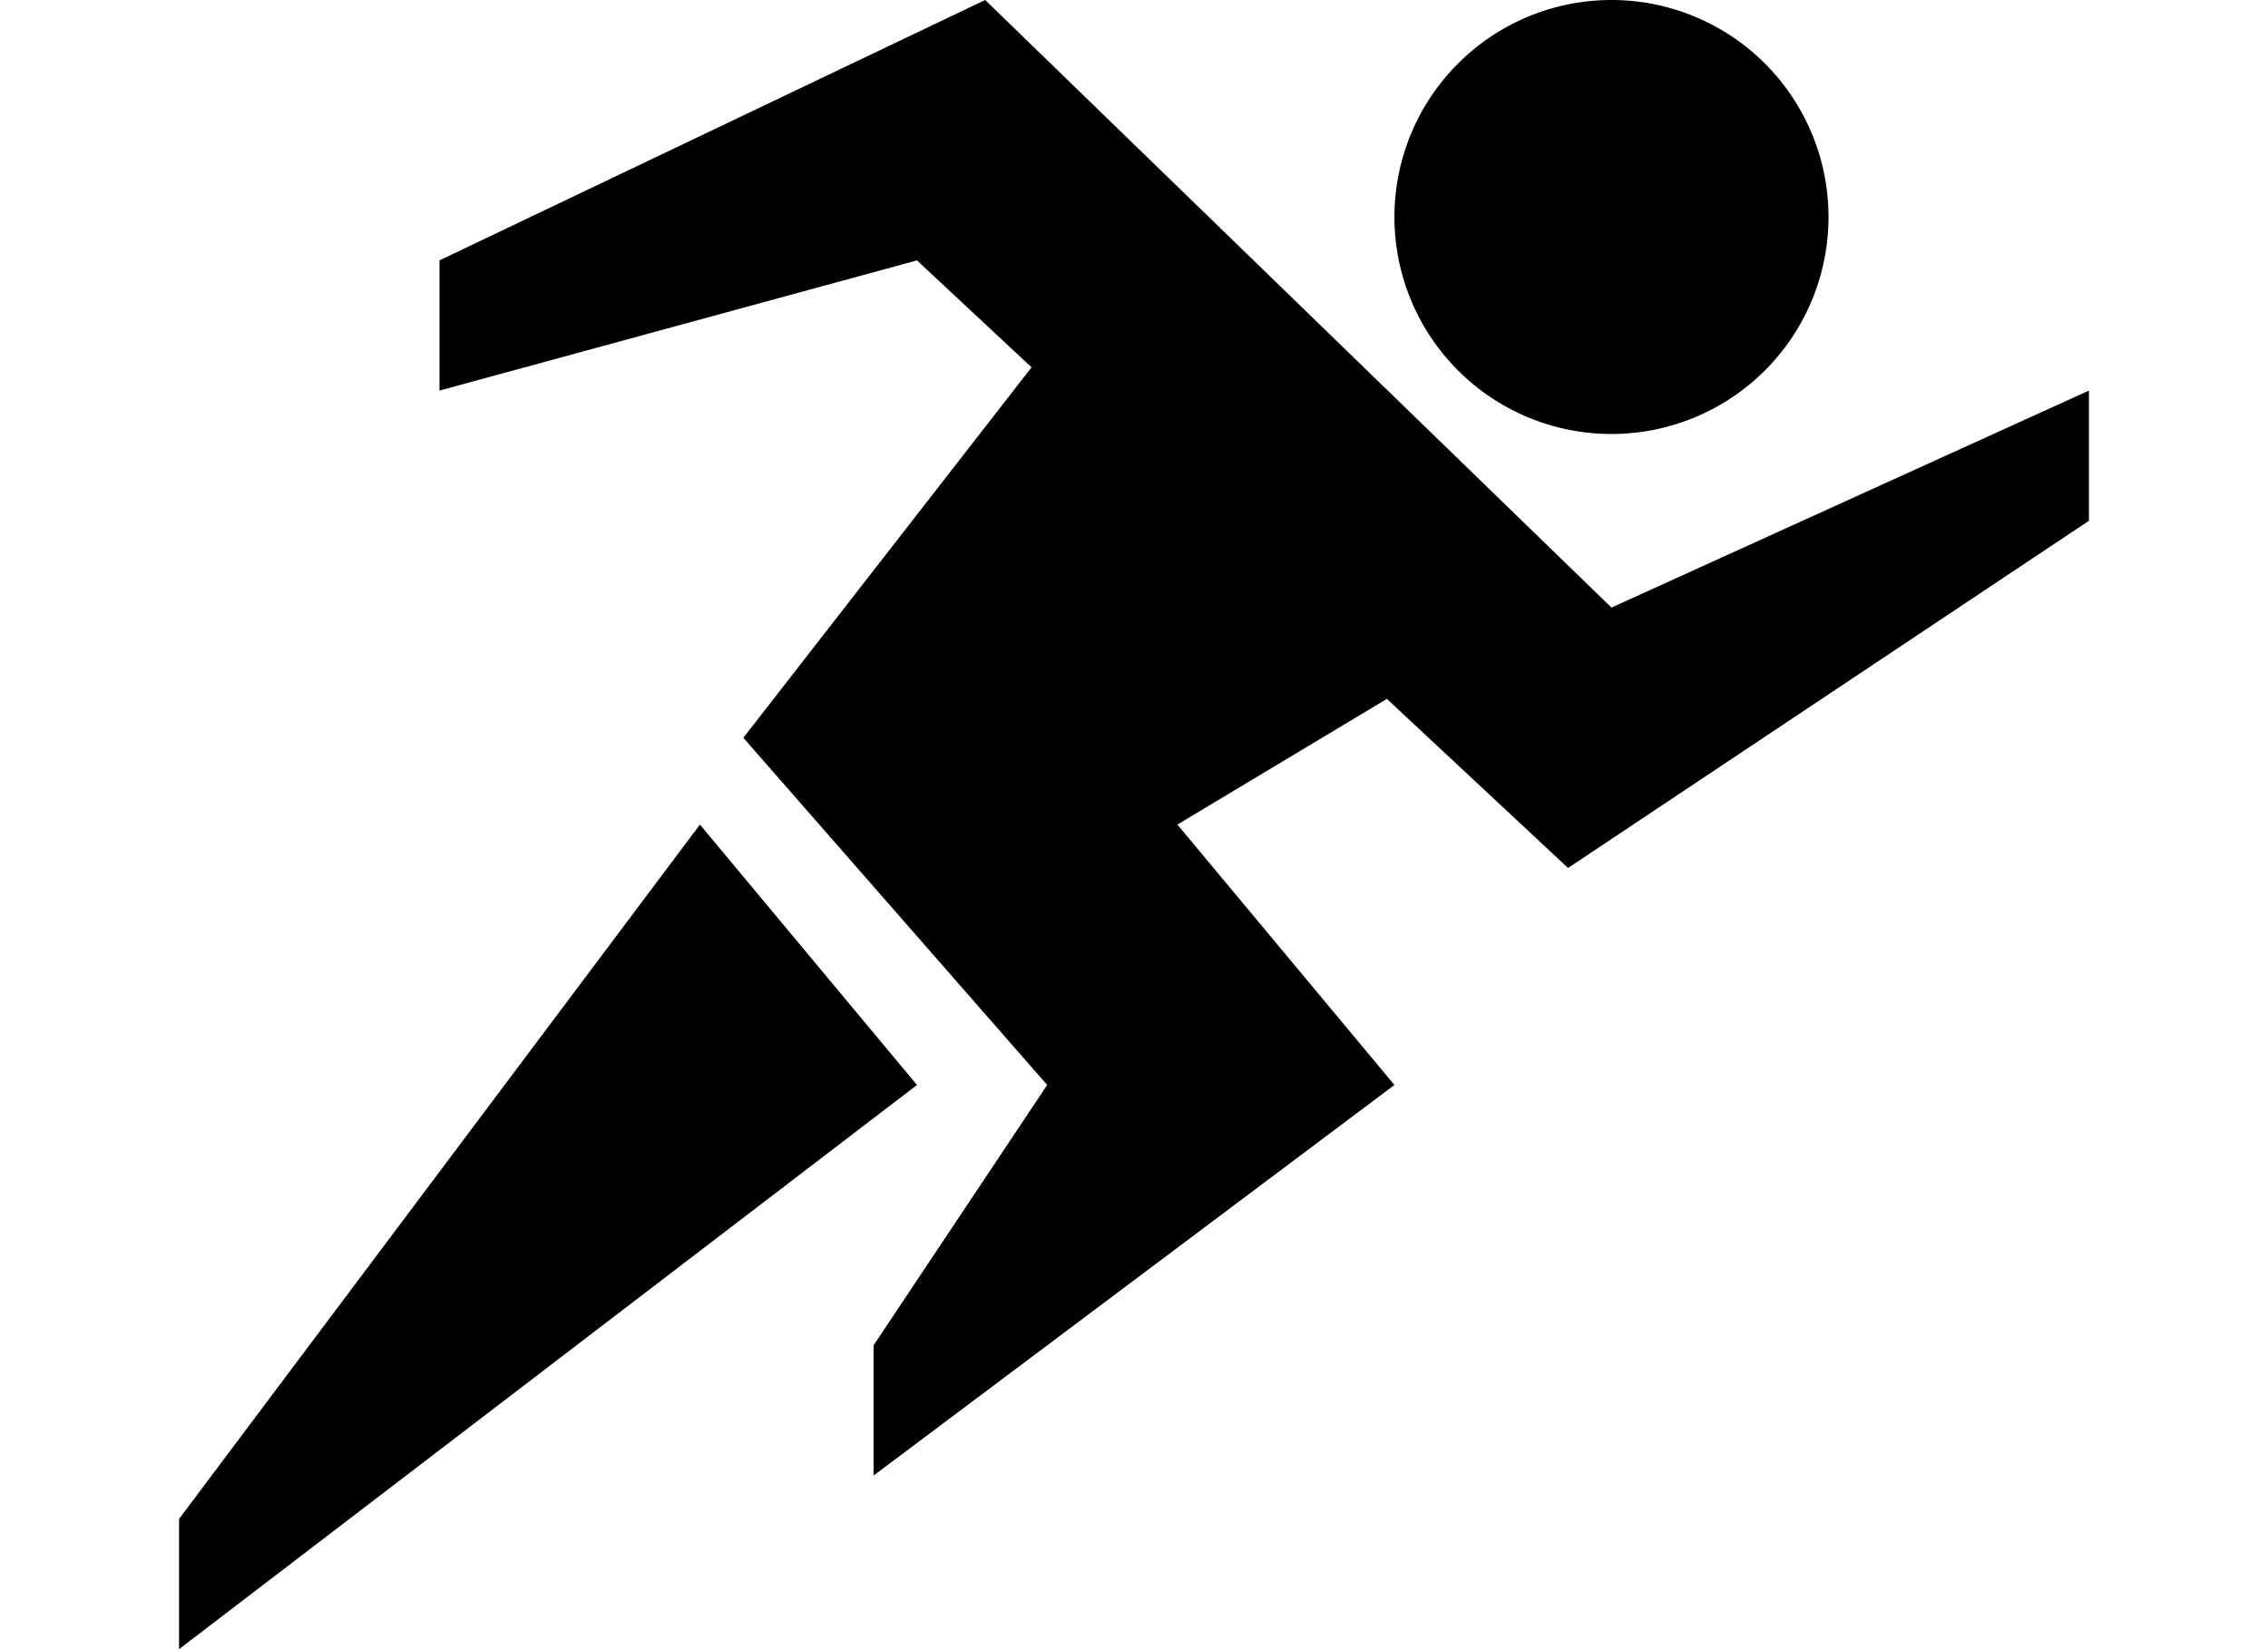 <svg viewBox="0 0 22 19" fill="none" xmlns="http://www.w3.org/2000/svg" height="1em" style="font-size: 30px;"><g clip-path="url(#trainRun_svg__clip0)"><path fill-rule="evenodd" clip-rule="evenodd" d="M9.286 0L3 3v1.5L8.5 3l1.32 1.232L6.5 8.5l3.5 4-2 3V17l6-4.5-2.5-3 2.413-1.448L16 10l6-4V4.5L16.5 7 9.286 0zM16.5 5a2.5 2.5 0 100-5 2.5 2.5 0 000 5zm-8 7.5L6 9.5l-6 8V19l8.5-6.5z" fill="currentColor"></path></g><defs><clipPath id="trainRun_svg__clip0"><path fill="#fff" d="M0 0h22v19H0z"></path></clipPath></defs></svg>